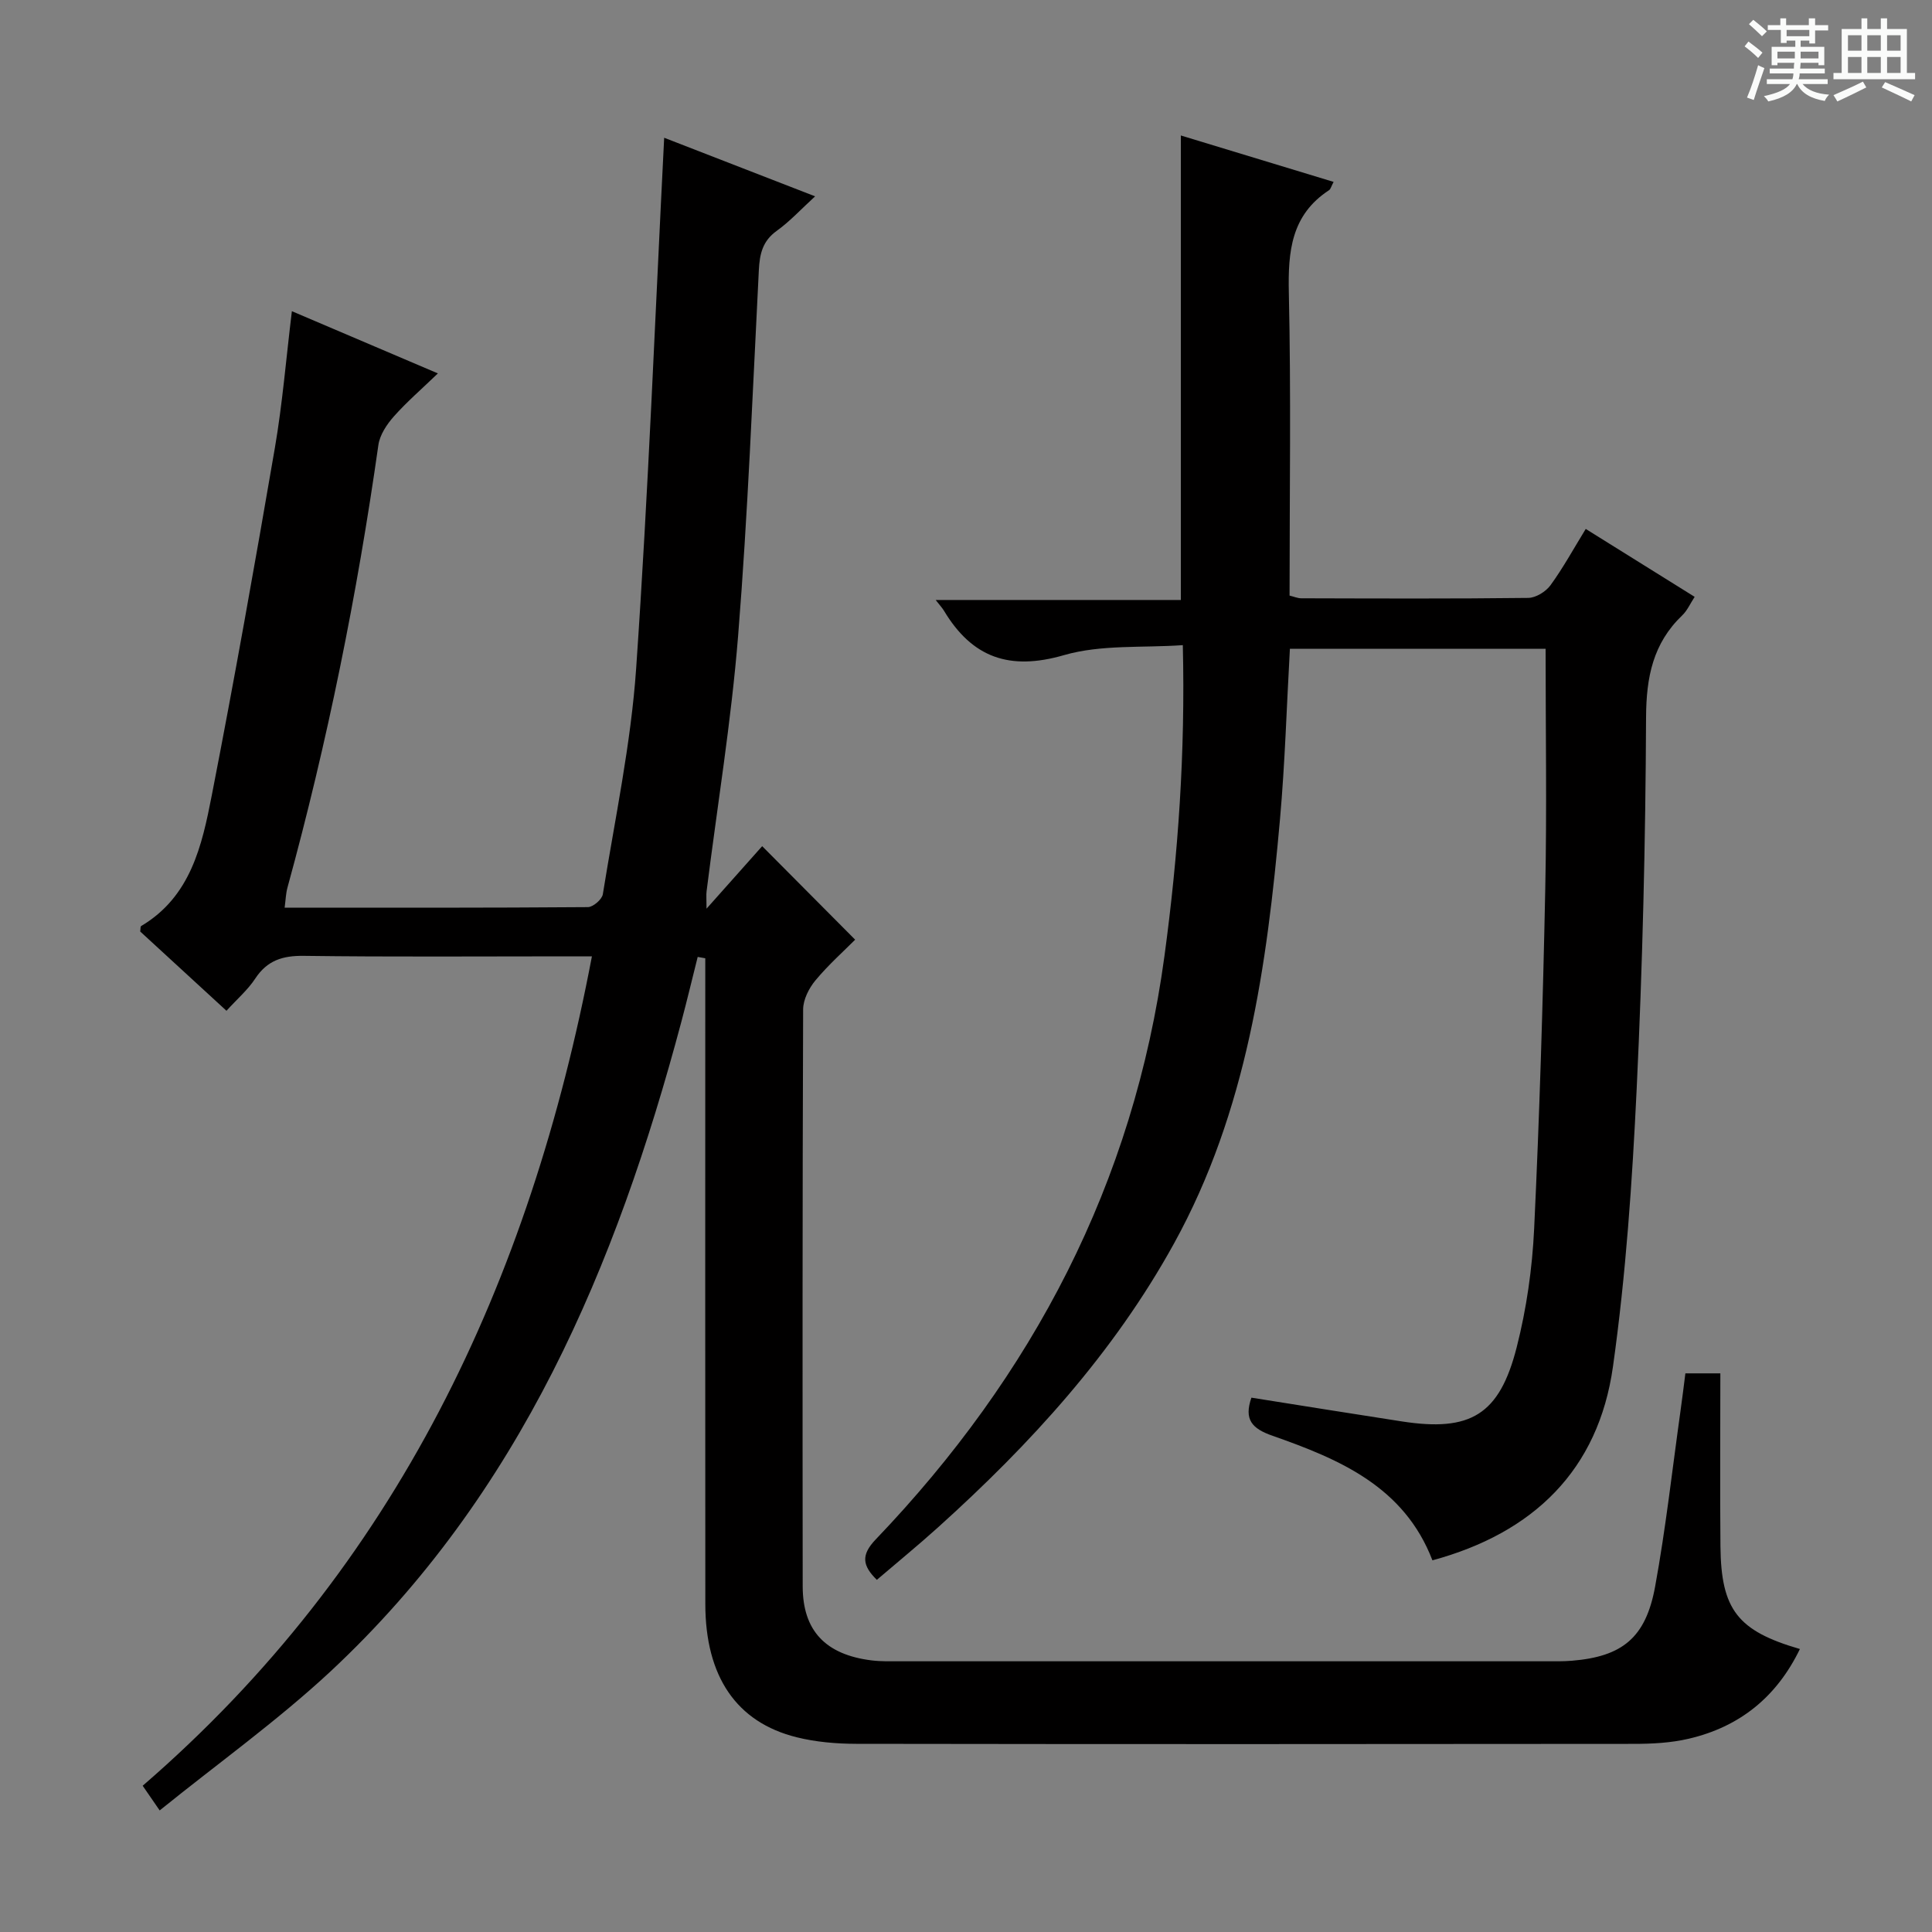 <svg enable-background="new 0 0 400 400" viewBox="0 0 400 400" xmlns="http://www.w3.org/2000/svg"><rect x="0" y="0" width="400" height="400" fill="#808080" stroke="none"/><path d="m361.2 9.6.8-1c.9.7 1.9 1.4 2.9 2.3l-.9 1.1c-1-1-2-1.8-2.8-2.4zm.5 10.6c.9-2.1 1.6-4.3 2.3-6.7.4.2.8.4 1.3.6-.7 2.1-1.5 4.3-2.2 6.6zm.4-15.2.9-.9c1 .8 2 1.6 2.8 2.4l-1 1c-.9-.9-1.8-1.7-2.7-2.5zm12.5-1.2h1.2v1.4h2.7v1.1h-2.7v2.7h-1.2v-.6h-1.8v1.3h4.9v3.8h-1.2v-.5h-3.7c0 .4-.1.9-.1 1.2h5.1v1h-5.2c0 .5-.1.9-.2 1.2h6v1h-5.2c1.1 1.3 2.9 2 5.5 2.2-.4.4-.7.8-.9 1.3-2.9-.5-4.8-1.6-5.7-3.5h-.1c-.8 1.7-2.7 2.9-5.9 3.6-.2-.4-.6-.8-.9-1.1 2.8-.6 4.6-1.4 5.4-2.5h-4.8v-1h5.3c.1-.3.2-.7.2-1.2h-4.9v-1h5c0-.4 0-.8.1-1.2h-3.5v.5h-1.2v-3.8h4.9v-1.3h-1.8v.5h-1.2v-2.7h-2.7v-1h2.6v-1.4h1.2v1.4h4.7v-1.4zm-6.6 8.3h3.6c0-.4 0-.9 0-1.4h-3.6zm1.9-4.6h4.7v-1.3h-4.7zm6.6 3.2h-3.7v1.4h3.7z" fill="#fafbfa"/><path d="m385.3 3.8h1.3v2.2h2.8v-2.2h1.3v2.2h4.1v9.1h1.7v1.3h-16.9v-1.3h1.7v-9.1h4.1v-2.2zm.4 13.1.7 1.2c-1.8.9-3.8 1.9-6 2.9-.2-.4-.5-.8-.8-1.3 2.3-1 4.3-1.9 6.1-2.8zm-3.1-6.4h2.8v-3.2h-2.8zm0 4.6h2.8v-3.3h-2.8zm4-4.6h2.8v-3.2h-2.8zm0 4.6h2.8v-3.3h-2.8zm3.7 1.9c2.1.9 4.1 1.8 6.1 2.7l-.7 1.3c-2.2-1.1-4.2-2-6.1-2.9zm3.2-9.7h-2.8v3.2h2.8zm-2.8 7.8h2.8v-3.3h-2.8z" fill="#fafbfa"/><g fill="#010000"><path d="m33.06 374.83c-1.45-2.11-2.27-3.3-3.52-5.11 52.5-45.38 80.18-104.22 93.01-171.72-1.67 0-3.41 0-5.15 0-18.16 0-36.33.14-54.49-.1-4.4-.06-7.59.94-10.07 4.71-1.53 2.33-3.73 4.21-5.95 6.66-6.06-5.56-12-11.03-17.86-16.41.08-.53.02-1.03.19-1.13 10.27-6.09 12.6-16.67 14.62-27.03 4.67-23.93 8.94-47.94 13.07-71.97 1.57-9.15 2.32-18.44 3.52-28.3 9.82 4.18 19.52 8.31 30.23 12.88-3.37 3.25-6.45 5.9-9.12 8.91-1.46 1.65-2.9 3.81-3.2 5.91-4.39 30.93-10.55 61.49-18.82 91.62-.34 1.22-.37 2.53-.59 4.18 21.16 0 41.98.04 62.79-.12 1.08-.01 2.92-1.6 3.09-2.67 2.5-15.57 5.82-31.1 6.9-46.77 2.52-36.49 3.93-73.06 5.8-109.85 9.42 3.66 19.97 7.75 31.25 12.13-2.87 2.62-5.2 5.17-7.94 7.14-2.95 2.11-3.54 4.8-3.71 8.14-1.29 25.24-2.27 50.51-4.29 75.7-1.42 17.69-4.32 35.27-6.53 52.9-.1.77-.01 1.56-.01 3.6 4.39-4.94 8.11-9.11 11.52-12.94 6.82 6.86 12.77 12.84 19.25 19.36-2.34 2.36-5.53 5.19-8.23 8.44-1.34 1.61-2.53 3.97-2.54 5.99-.15 39.82-.13 79.65-.09 119.47.01 9.15 4.71 14.14 14.29 15.32 1.97.24 3.99.18 5.99.18 44.49.01 88.98.01 133.47 0 1.83 0 3.67.04 5.5-.11 10.41-.86 15.29-4.73 17.23-15.33 2.21-12.07 3.56-24.3 5.27-36.47.35-2.47.65-4.94 1-7.7h7.24c0 11.97-.09 23.88.02 35.8.13 13.11 3.54 17.52 16.45 21.27-4.82 9.96-12.5 16.13-23.04 18.58-3.68.86-7.58 1.06-11.38 1.06-53.65.06-107.31.07-160.96-.01-4.12-.01-8.36-.37-12.34-1.36-12.48-3.11-18.89-12.59-18.9-27.59-.04-42.82-.01-85.65-.01-128.47 0-1.74 0-3.48 0-5.22-.52-.09-1.05-.19-1.57-.28-1.12 4.46-2.19 8.94-3.37 13.38-13.49 50.65-33.41 97.94-72.66 134.56-11.05 10.27-23.42 19.11-35.36 28.77z"/><path d="m259.09 289.37c10.54 1.67 20.84 3.33 31.15 4.92 14.18 2.19 20.2-1.33 23.77-15.33 2.04-7.99 3.23-16.34 3.62-24.58 1.11-23.43 1.82-46.89 2.3-70.35.34-16.45.07-32.91.07-49.7-17.06 0-34.79 0-52.94 0-.67 11.79-1.01 23.56-2.05 35.26-2.71 30.39-6.86 60.48-21.91 87.8-12.53 22.75-29.78 41.62-48.94 58.88-4.07 3.67-8.32 7.14-12.62 10.82-2.98-2.93-3.34-5.12-.24-8.36 32.53-34 53.42-73.75 59.79-120.81 2.84-20.99 4.33-41.99 3.8-64.35-8.33.59-16.9-.16-24.61 2.07-11.29 3.27-19.02.51-24.85-9.21-.34-.56-.8-1.05-1.71-2.21h50.76c0-32.3 0-64.01 0-96.17 10.41 3.16 20.91 6.36 31.63 9.61-.5.93-.61 1.5-.95 1.72-7.84 5.13-8.51 12.67-8.32 21.25.47 20.81.15 41.65.15 62.68.91.22 1.67.56 2.43.56 15.66.04 31.33.11 46.99-.08 1.57-.02 3.63-1.29 4.6-2.62 2.62-3.6 4.77-7.54 7.3-11.66 7.61 4.75 14.91 9.3 22.55 14.06-.94 1.44-1.54 2.85-2.56 3.82-6.07 5.81-7.46 12.8-7.5 21.1-.11 25.62-.72 51.26-1.94 76.86-.92 19.23-2.23 38.52-4.91 57.57-3.01 21.45-16.47 34.46-37.38 40.13-5.87-15.28-19.27-20.93-33.05-25.77-4.37-1.51-5.99-3.4-4.43-7.91z"/></g></svg>